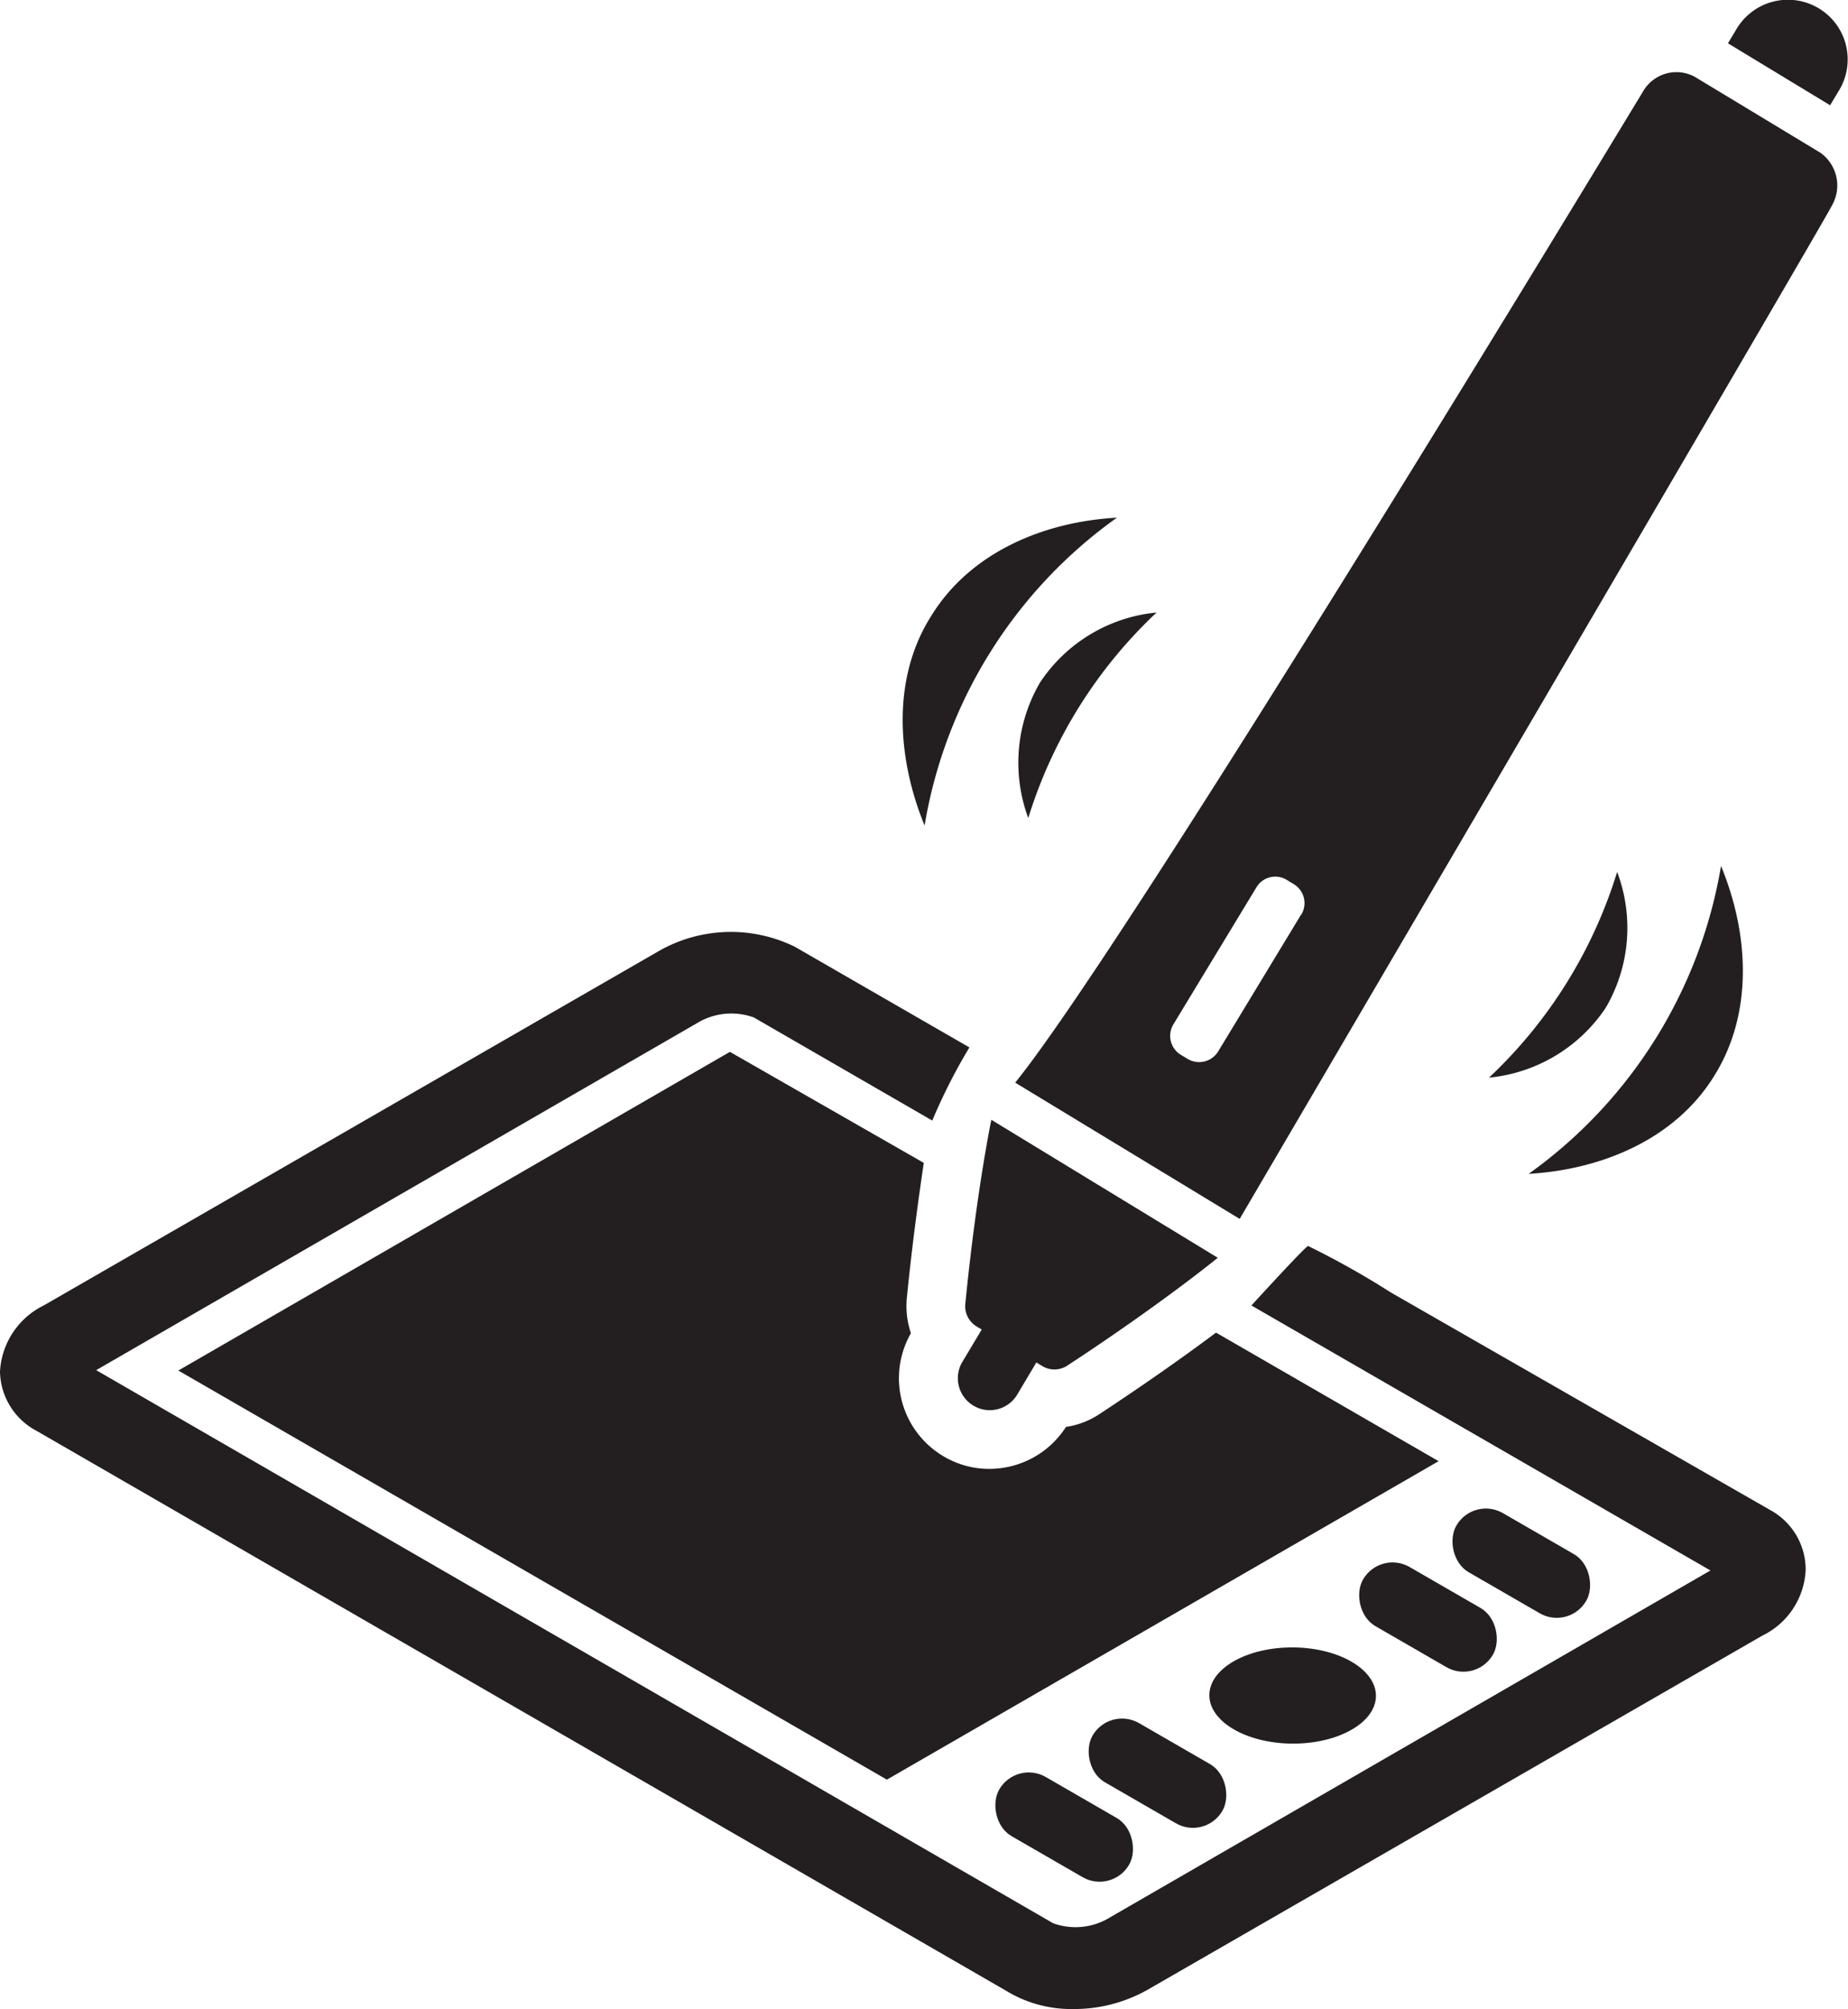 <svg xmlns="http://www.w3.org/2000/svg" viewBox="0 0 96.06 104.4"><defs><style>.cls-1{fill:#231f20;}</style></defs><title>Asset 30</title><g id="Layer_2" data-name="Layer 2"><g id="Illustrations"><ellipse class="cls-1" cx="67.19" cy="88.1" rx="2.5" ry="4.33" transform="translate(-21.27 154.82) rotate(-89.69)"/><path class="cls-1" d="M65.05,67.84,88.91,81.61,57.52,99.74a3.41,3.41,0,0,1-2.78.2L5,71.2l31.4-18.13a3.45,3.45,0,0,1,2.78-.2l9.28,5.36a29.54,29.54,0,0,1,1.93-3.8l-9.09-5.24a7.56,7.56,0,0,0-7,.2L2.27,67.84A4.07,4.07,0,0,0,0,71.28a3.56,3.56,0,0,0,1.91,3.08l50.7,29.27a6.54,6.54,0,0,0,3.21.77,7.77,7.77,0,0,0,3.83-1L91.6,85a4,4,0,0,0,2.26-3.44A3.53,3.53,0,0,0,92,78.46L72.29,67.16A43.8,43.8,0,0,0,68,64.75C67.92,64.7,65.24,67.63,65.05,67.84Z"/><path class="cls-1" d="M57.14,73.49a4.26,4.26,0,0,1-1.73.66,4.73,4.73,0,0,1-4,2.18A4.62,4.62,0,0,1,49,75.65a4.71,4.71,0,0,1-1.65-6.37,4.41,4.41,0,0,1-.21-1.85c.29-2.89.62-5.26.88-7L37.94,54.66,9.27,71.22,46.1,92.48,74.78,75.93,63.21,69.25C61.82,70.29,59.77,71.76,57.14,73.49Z"/><rect class="cls-1" x="75.18" y="79.46" width="7.8" height="3.55" rx="1.77" ry="1.77" transform="translate(51.21 -28.66) rotate(30)"/><rect class="cls-1" x="70.33" y="82.26" width="7.8" height="3.55" rx="1.77" ry="1.77" transform="translate(51.96 -25.86) rotate(30)"/><rect class="cls-1" x="56.27" y="90.37" width="7.8" height="3.55" rx="1.77" ry="1.77" transform="translate(54.13 -17.74) rotate(30)"/><rect class="cls-1" x="51.42" y="93.17" width="7.8" height="3.55" rx="1.77" ry="1.77" transform="translate(54.88 -14.94) rotate(30)"/><path class="cls-1" d="M94.57.45a3.11,3.11,0,0,0-4.27,1l-.48.8,5.31,3.22.48-.8A3.1,3.1,0,0,0,94.57.45Z"/><path class="cls-1" d="M94.63,7.94,88.11,4a2,2,0,0,0-2.69.73c-3.28,5.41-27,44.56-32.65,51.53l11.67,7.08S94.91,11.38,95.23,10.67A2.09,2.09,0,0,0,94.63,7.94Zm-27,39.59-4.31,7.11a1.16,1.16,0,0,1-1.58.39l-.38-.23A1.15,1.15,0,0,1,61,53.22l4.31-7.11a1.14,1.14,0,0,1,1.57-.39l.38.23A1.15,1.15,0,0,1,67.64,47.53Z"/><path class="cls-1" d="M51.53,58.19s-.77,3.68-1.35,9.54a1.23,1.23,0,0,0,.57,1.19l.28.17-1,1.67a1.66,1.66,0,1,0,2.84,1.72l1-1.68.28.17a1.22,1.22,0,0,0,1.32,0c4.93-3.23,7.83-5.61,7.83-5.61Z"/><path class="cls-1" d="M48.41,32c2-3.25,5.76-4.88,9.65-5.1a24.63,24.63,0,0,0-10,16C46.59,39.3,46.38,35.19,48.41,32Z"/><path class="cls-1" d="M54.06,35.47a8.2,8.2,0,0,1,6.06-3.64,24.61,24.61,0,0,0-6.67,10.68A8.26,8.26,0,0,1,54.06,35.47Z"/><path class="cls-1" d="M89.11,55.9c-2,3.25-5.76,4.87-9.65,5.1a24.69,24.69,0,0,0,10-16C90.93,48.56,91.13,52.67,89.11,55.9Z"/><path class="cls-1" d="M83.46,52.38A8.25,8.25,0,0,1,77.4,56a24.57,24.57,0,0,0,6.66-10.69A8.22,8.22,0,0,1,83.46,52.38Z"/></g></g></svg>